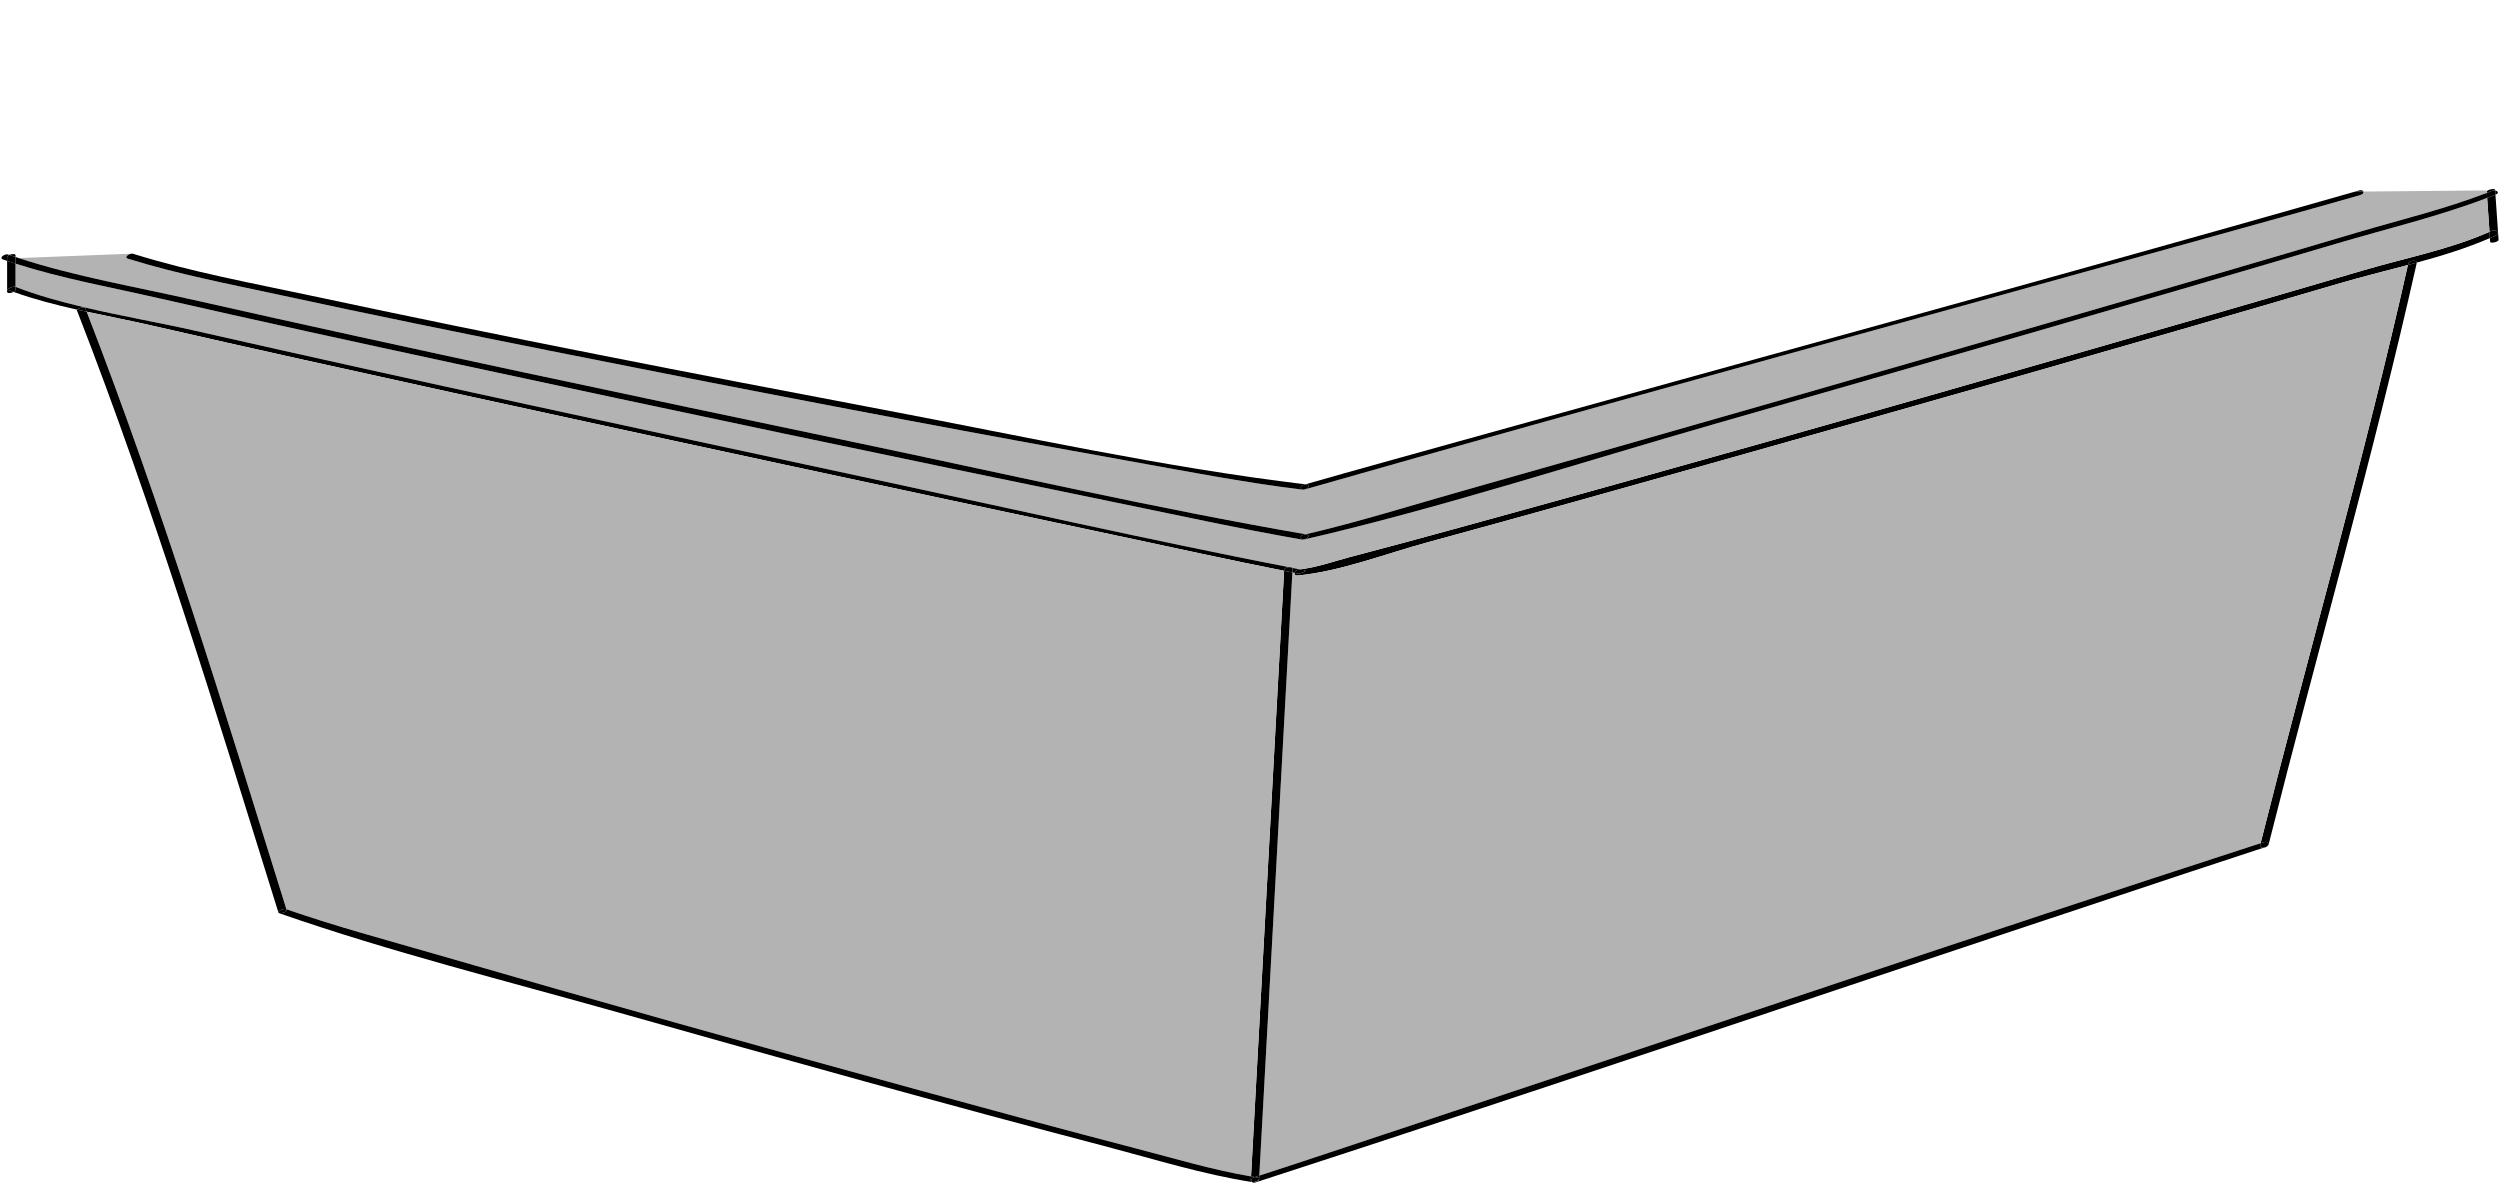 <?xml version="1.0" encoding="utf-8"?>
<!-- Generator: Adobe Illustrator 18.1.1, SVG Export Plug-In . SVG Version: 6.00 Build 0)  -->
<svg version="1.1" xmlns="http://www.w3.org/2000/svg" xmlns:xlink="http://www.w3.org/1999/xlink" x="0px" y="0px"
	 viewBox="0 0 433.285 205.225" enable-background="new 0 0 433.285 205.225" xml:space="preserve">
<g id="_x33_4up">
</g>
<g id="_x33_4">
	<g id="_x33_4back">
	</g>
	<g id="_x33_4front">
	</g>
	<g id="_x33_4back_copy">
	</g>
	<g id="_x33_4front_copy">
		<g id="XMLID_7_">
			<g>
				<path d="M433.035,41.55c0.03,0.41-1.43,0.66-1.45,0.39c-0.02-0.23-0.03-0.45-0.05-0.68c0.33-0.13,0.66-0.28,0.99-0.43
					c0.28-0.13,0.4-0.3,0.4-0.45h0.03C432.985,40.77,433.005,41.16,433.035,41.55z"/>
				<path d="M432.495,33.74c0.15,2.21,0.31,4.43,0.46,6.64h-0.03c0-0.34-0.53-0.62-1.04-0.39c-0.14,0.06-0.28,0.13-0.42,0.18
					c-0.14-1.95-0.27-3.91-0.41-5.87C431.535,34.12,432.015,33.93,432.495,33.74z"/>
				<path d="M432.925,40.38c0,0.15-0.12,0.32-0.4,0.45c-0.33,0.15-0.66,0.3-0.99,0.43c-0.02-0.36-0.05-0.73-0.07-1.09
					c0.14-0.05,0.28-0.12,0.42-0.18C432.395,39.76,432.925,40.04,432.925,40.38z"/>
				<path d="M432.445,33.03c0.47,0.07,0.74,0.44,0.06,0.71h-0.01C432.475,33.5,432.465,33.27,432.445,33.03z"/>
				<path d="M432.445,33.03c0.02,0.24,0.03,0.47,0.05,0.71c-0.48,0.19-0.96,0.38-1.44,0.56c-0.02-0.29-0.04-0.58-0.06-0.87
					c0.31-0.11,0.61-0.23,0.91-0.35C432.085,33.01,432.285,33,432.445,33.03z"/>
				<path d="M431.185,33c0.39-0.24,1.23-0.33,1.25-0.12c0,0.05,0.01,0.1,0.01,0.15c-0.16-0.03-0.36-0.02-0.54,0.05
					c-0.3,0.12-0.6,0.24-0.91,0.35c0-0.06-0.01-0.11-0.01-0.17C430.975,33.16,431.055,33.07,431.185,33z"/>
				<path d="M431.465,40.17c0.02,0.36,0.05,0.73,0.07,1.09c-4.02,1.75-8.33,3.07-12.69,4.26c-0.06-0.55-1.34-0.38-1.48,0.25
					c-0.01,0.05-0.02,0.11-0.04,0.16c-4.01,1.07-8.02,2.05-11.85,3.18c-36.31,10.67-72.71,21.02-109.14,31.27
					c-16.32,4.6-32.66,9.18-49.02,13.64c-7.18,1.95-14.9,4.99-22.35,5.72c-0.5,0.05-0.66-0.19-0.61-0.46
					c0.22,0.05,0.43,0.09,0.65,0.13c0.33,0.06,1.57-0.48,1.19-0.55c-0.31-0.06-0.62-0.12-0.93-0.18c2.85-0.31,5.75-1.35,8.5-2.08
					c6.35-1.66,12.68-3.39,19-5.12c36.26-9.96,72.43-20.25,108.56-30.63c16.1-4.62,32.18-9.26,48.24-13.99
					C416.695,44.75,424.635,43.22,431.465,40.17z"/>
				<path fill="#B3B3B3" d="M431.055,34.3c0.14,1.96,0.27,3.92,0.41,5.87c-6.83,3.05-14.77,4.58-21.9,6.69
					c-16.06,4.73-32.14,9.37-48.24,13.99c-36.13,10.38-72.3,20.67-108.56,30.63c-6.32,1.73-12.65,3.46-19,5.12
					c-2.75,0.73-5.65,1.77-8.5,2.08c-0.43-0.08-0.86-0.17-1.29-0.26c-0.1-0.16-0.4-0.19-0.69-0.13
					c-24.78-4.85-49.44-10.44-74.12-15.73c-38.49-8.26-76.97-16.52-115.36-25.24c-6.24-1.42-12.82-2.54-19.24-4.07
					c-4.07-0.95-8.08-2.07-11.88-3.53c0-1.34,0-2.69,0-4.03c8.07,2.59,16.61,4.12,24.83,6c17.09,3.9,34.22,7.63,51.36,11.32
					c38.02,8.2,76.09,16.21,114.2,24.02c10.84,2.22,21.68,4.6,32.59,6.49c0.09,0.02,0.2,0,0.31-0.03c0.07,0.01,0.14,0,0.22-0.02
					c24.04-5.58,47.75-13.34,71.47-20.13c35.77-10.25,71.54-20.53,107.22-31.1C413.545,39.68,422.585,37.53,431.055,34.3z"/>
				<path fill="#B3B3B3" d="M409.605,33.2c7.2-0.06,14.38-0.14,21.58-0.2c-0.13,0.07-0.21,0.16-0.2,0.26c0,0.06,0.01,0.11,0.01,0.17
					c-7.27,2.81-15.06,4.67-22.51,6.88c-15.98,4.75-31.98,9.41-47.99,14.06c-35.46,10.29-70.94,20.5-106.48,30.55
					c-9.19,2.6-18.39,5.5-27.71,7.68c-26.33-4.55-52.47-10.57-78.62-16.04c-38.06-7.97-76.12-15.99-114.05-24.56
					c-10.05-2.27-20.56-4.07-30.4-7.27c6.55-0.26,13.08-0.51,19.63-0.77c-0.56,0.02-1.42,0.65-0.68,0.88
					c8.68,2.7,17.72,4.42,26.59,6.34c15.4,3.34,30.86,6.48,46.31,9.57c33.24,6.64,66.52,13.05,99.88,19.02
					c10.25,1.83,20.52,3.86,30.86,5.1c0.07,0.01,0.14,0,0.21-0.02c0.06-0.01,0.11-0.02,0.17-0.04
					c51.96-14.85,104.12-29.02,156.18-43.53c8.9-2.48,17.8-4.93,26.68-7.47C409.515,33.68,409.675,33.4,409.605,33.2z"/>
				<path d="M430.995,33.43c0.02,0.29,0.04,0.58,0.06,0.87c-8.47,3.23-17.51,5.38-26.17,7.94c-35.68,10.57-71.45,20.85-107.22,31.1
					c-23.72,6.79-47.43,14.55-71.47,20.13c-0.08,0.02-0.15,0.03-0.22,0.02c0.56-0.14,1.26-0.73,0.55-0.85
					c-0.07-0.01-0.15-0.03-0.22-0.04c9.32-2.18,18.52-5.08,27.71-7.68c35.54-10.05,71.02-20.26,106.48-30.55
					c16.01-4.65,32.01-9.31,47.99-14.06C415.935,38.1,423.725,36.24,430.995,33.43z"/>
				<path d="M418.845,45.52c0.01,0.04,0,0.09-0.01,0.15c-7.59,33.8-17.2,67.1-25.65,100.68c-0.08,0.35-0.51,0.55-0.88,0.57
					c0.09-0.02,0.17-0.05,0.26-0.08c0.86-0.28,0.65-1.16-0.23-0.88c-0.18,0.06-0.36,0.12-0.54,0.18
					c8.41-33.43,17.97-66.57,25.53-100.21C417.835,45.79,418.335,45.65,418.845,45.52z"/>
				<path d="M417.365,45.77c0.14-0.63,1.42-0.8,1.48-0.25c-0.51,0.13-1.01,0.27-1.52,0.41
					C417.345,45.88,417.355,45.82,417.365,45.77z"/>
				<path d="M409.605,33.2c0.07,0.2-0.09,0.48-0.54,0.61c-8.88,2.54-17.78,4.99-26.68,7.47c-52.06,14.51-104.22,28.68-156.18,43.53
					c0.52-0.19,0.94-0.76,0.16-0.86c-0.04,0-0.08-0.01-0.12-0.01c8.79-2.52,17.61-4.94,26.42-7.4
					c51.81-14.44,103.74-28.55,155.46-43.32C408.615,33.21,409.115,33.21,409.605,33.2z"/>
				<path d="M409.605,33.2c-0.49,0.01-0.99,0.01-1.48,0.02c0.24-0.07,0.48-0.14,0.72-0.21C409.265,32.89,409.535,33.01,409.605,33.2
					z"/>
				<path fill="#B3B3B3" d="M405.475,49.11c3.83-1.13,7.84-2.11,11.85-3.18c-7.56,33.64-17.12,66.78-25.53,100.21
					c-49.76,16.13-99.29,32.99-148.93,49.47c-8.2,2.72-16.39,5.48-24.61,8.14c1.91-34.85,3.82-69.69,5.73-104.54
					c0.12,0.03,0.25,0.05,0.37,0.07c-0.05,0.27,0.11,0.51,0.61,0.46c7.45-0.73,15.17-3.77,22.35-5.72
					c16.36-4.46,32.7-9.04,49.02-13.64C332.765,70.13,369.165,59.78,405.475,49.11z"/>
				<path d="M392.335,145.96c0.88-0.28,1.09,0.6,0.23,0.88c-0.09,0.03-0.17,0.06-0.26,0.08c-0.36,0.04-0.68-0.11-0.59-0.47
					c0.03-0.1,0.05-0.21,0.08-0.31C391.975,146.08,392.155,146.02,392.335,145.96z"/>
				<path d="M391.715,146.45c-0.09,0.36,0.23,0.51,0.59,0.47c-8.42,2.74-16.82,5.56-25.22,8.35
					c-49.82,16.54-99.53,33.46-149.46,49.65c-0.3,0.1-0.52,0.06-0.65-0.06c0.03,0.01,0.06,0.02,0.09,0.02c0.02,0,0.04,0,0.07,0h0.01
					c0.42,0.05,1.07-0.18,1.08-0.5c0.01-0.21,0.02-0.42,0.03-0.63c8.22-2.66,16.41-5.42,24.61-8.14
					c49.64-16.48,99.17-33.34,148.93-49.47C391.765,146.24,391.745,146.35,391.715,146.45z"/>
				<path d="M226.525,92.64c0.71,0.12,0.01,0.71-0.55,0.85c-0.69,0.05-0.79-0.63,0.01-0.81c0.11-0.02,0.21-0.05,0.32-0.08
					C226.375,92.61,226.455,92.63,226.525,92.64z"/>
				<path d="M226.365,83.95c0.78,0.1,0.36,0.67-0.16,0.86c-0.06,0.02-0.11,0.03-0.17,0.04c-0.73,0.11-0.86-0.61-0.05-0.84
					c0.09-0.02,0.17-0.05,0.26-0.07C226.285,83.94,226.325,83.95,226.365,83.95z"/>
				<path d="M3.235,44.73c9.84,3.2,20.35,5,30.4,7.27c37.93,8.57,75.99,16.59,114.05,24.56c26.15,5.47,52.29,11.49,78.62,16.04
					c-0.11,0.03-0.21,0.06-0.32,0.08c-0.8,0.18-0.7,0.86-0.01,0.81c-0.11,0.03-0.22,0.05-0.31,0.03
					c-10.91-1.89-21.75-4.27-32.59-6.49c-38.11-7.81-76.18-15.82-114.2-24.02c-17.14-3.69-34.27-7.42-51.36-11.32
					c-8.22-1.88-16.76-3.41-24.83-6c0-0.38,0-0.77,0-1.15C2.865,44.61,3.055,44.67,3.235,44.73z"/>
				<path d="M226.245,83.94c-0.09,0.02-0.17,0.05-0.26,0.07c-0.81,0.23-0.68,0.95,0.05,0.84c-0.07,0.02-0.14,0.03-0.21,0.02
					c-10.34-1.24-20.61-3.27-30.86-5.1c-33.36-5.97-66.64-12.38-99.88-19.02c-15.45-3.09-30.91-6.23-46.31-9.57
					c-8.87-1.92-17.91-3.64-26.59-6.34c-0.74-0.23,0.12-0.86,0.68-0.88c0.01,0,0.03,0,0.04,0c0.06,0,0.1,0.01,0.15,0.02
					c10.13,3.16,20.72,5.1,31.08,7.31c32.86,7.03,65.85,13.44,98.86,19.7C177.265,75.59,201.695,81,226.245,83.94z"/>
				<path d="M226.195,98.86c0.38,0.07-0.86,0.61-1.19,0.55c-0.22-0.04-0.43-0.08-0.65-0.13c0.06-0.26,0.34-0.54,0.74-0.58
					c0.06-0.01,0.11-0.01,0.17-0.02C225.575,98.74,225.885,98.8,226.195,98.86z"/>
				<path d="M225.265,98.68c-0.06,0.01-0.11,0.01-0.17,0.02c-0.4,0.04-0.68,0.32-0.74,0.58c-0.12-0.02-0.25-0.04-0.37-0.07
					c0.01-0.21,0.02-0.43,0.03-0.64c0-0.06-0.01-0.11-0.04-0.15C224.405,98.51,224.835,98.6,225.265,98.68z"/>
				<path d="M223.975,98.42c0.03,0.04,0.04,0.09,0.04,0.15c-0.01,0.21-0.02,0.43-0.03,0.64c-0.48-0.09-0.95-0.19-1.43-0.28
					c0-0.06,0.01-0.11,0.01-0.17c0.02-0.23,0.37-0.41,0.72-0.47C223.515,98.34,223.745,98.38,223.975,98.42z"/>
				<path d="M223.985,99.21c-1.91,34.85-3.82,69.69-5.73,104.54c-0.25,0.09-0.51,0.17-0.76,0.25c-0.22-0.03-0.44-0.07-0.67-0.11
					c1.9-34.99,3.82-69.97,5.73-104.96C223.035,99.02,223.505,99.12,223.985,99.21z"/>
				<path d="M223.975,98.42c-0.23-0.04-0.46-0.08-0.69-0.13C223.575,98.23,223.875,98.26,223.975,98.42z"/>
				<path d="M223.285,98.29c-0.35,0.06-0.7,0.24-0.72,0.47c0,0.06-0.01,0.11-0.01,0.17c-9.61-1.9-19.17-4.02-28.75-6.05
					c-38.64-8.19-77.26-16.48-115.84-24.93c-17.27-3.79-34.53-7.59-51.76-11.55c-3.65-0.84-7.43-1.56-11.19-2.38
					c-0.07-0.19-0.14-0.39-0.22-0.58c-0.04-0.08-0.13-0.13-0.24-0.15l0.01-0.04c6.42,1.53,13,2.65,19.24,4.07
					c38.39,8.72,76.87,16.98,115.36,25.24C173.845,87.85,198.505,93.44,223.285,98.29z"/>
				<path fill="#B3B3B3" d="M222.555,98.93c-1.91,34.99-3.83,69.97-5.73,104.96c-6.65-1.12-13.23-3.11-19.75-4.8
					c-12.57-3.27-25.09-6.67-37.61-10.1c-28.14-7.7-56.24-15.57-84.25-23.7c-8.54-2.47-17.18-4.78-25.58-7.71
					C38.805,122.79,28.215,88,15.015,54.02c3.76,0.82,7.54,1.54,11.19,2.38c17.23,3.96,34.49,7.76,51.76,11.55
					c38.58,8.45,77.2,16.74,115.84,24.93C203.385,94.91,212.945,97.03,222.555,98.93z"/>
				<path d="M217.495,204c0.25-0.08,0.51-0.16,0.76-0.25c-0.01,0.21-0.02,0.42-0.03,0.63c-0.01,0.32-0.66,0.55-1.08,0.5
					c0.51,0,1.58-0.69,0.8-0.8C217.795,204.06,217.645,204.03,217.495,204z"/>
				<path d="M217.945,204.08c0.78,0.11-0.29,0.8-0.8,0.8h-0.01c-0.08-0.01-0.15-0.03-0.2-0.06c-0.2-0.21-0.08-0.61,0.45-0.78
					c0.04-0.01,0.07-0.02,0.11-0.04C217.645,204.03,217.795,204.06,217.945,204.08z"/>
				<path d="M217.495,204c-0.04,0.02-0.07,0.03-0.11,0.04c-0.53,0.17-0.65,0.57-0.45,0.78c-0.1-0.04-0.16-0.13-0.15-0.25
					c0.01-0.23,0.02-0.45,0.04-0.68C217.055,203.93,217.275,203.97,217.495,204z"/>
				<path d="M217.135,204.88c-0.03,0-0.05,0-0.07,0c-0.03,0-0.06-0.01-0.09-0.02c-0.01,0-0.01,0-0.01,0
					c-0.02-0.01-0.03-0.02-0.03-0.04C216.985,204.85,217.055,204.87,217.135,204.88z"/>
				<path d="M216.935,204.82c0,0.02,0.01,0.03,0.03,0.04c-8.42-1.31-16.75-3.91-24.96-6.07c-28.26-7.42-56.4-15.27-84.51-23.22
					c-19.7-5.56-39.78-10.56-59.12-17.3c-0.12-0.04-0.16-0.11-0.14-0.17c0.12,0.4,1.56-0.01,1.44-0.38
					c-0.01-0.05-0.03-0.09-0.04-0.14c8.4,2.93,17.04,5.24,25.58,7.71c28.01,8.13,56.11,16,84.25,23.7
					c12.52,3.43,25.04,6.83,37.61,10.1c6.52,1.69,13.1,3.68,19.75,4.8c-0.02,0.23-0.03,0.45-0.04,0.68
					C216.775,204.69,216.835,204.78,216.935,204.82z"/>
				<path d="M49.675,157.72c0.12,0.37-1.32,0.78-1.44,0.38v-0.01c0.05-0.28,0.94-0.66,1.3-0.54c0.03,0.01,0.07,0.02,0.1,0.03
					C49.645,157.63,49.665,157.67,49.675,157.72z"/>
				<path d="M49.635,157.58c-0.03-0.01-0.07-0.02-0.1-0.03c-0.36-0.12-1.25,0.26-1.3,0.54c-10.91-35.02-21.57-70.05-34.89-104.27
					c-0.02-0.05-0.01-0.1,0.03-0.15c0.54,0.12,1.09,0.24,1.64,0.35C28.215,88,38.805,122.79,49.635,157.58z"/>
				<path d="M14.795,53.44c0.08,0.19,0.15,0.39,0.22,0.58c-0.55-0.11-1.1-0.23-1.64-0.35c0.16-0.22,0.81-0.44,1.18-0.38
					C14.665,53.31,14.755,53.36,14.795,53.44z"/>
				<path d="M14.565,53.25l-0.01,0.04c-0.37-0.06-1.02,0.16-1.18,0.38c-3.75-0.84-7.47-1.8-11-3.07c0.18-0.1,0.31-0.23,0.31-0.38
					c0-0.17,0-0.33,0-0.5C6.485,51.18,10.495,52.3,14.565,53.25z"/>
				<path d="M2.685,49.72c0,0.17,0,0.33,0,0.5c0,0.15-0.13,0.28-0.31,0.38c-0.38-0.13-0.75-0.27-1.12-0.41
					c-0.11-0.04,0.98-0.64,1.37-0.49C2.645,49.71,2.665,49.72,2.685,49.72z"/>
				<path d="M2.685,45.69c0,1.34,0,2.69,0,4.03c-0.02,0-0.04-0.01-0.06-0.02c-0.39-0.15-1.48,0.45-1.37,0.49
					c0.37,0.14,0.74,0.28,1.12,0.41c-0.42,0.22-1.14,0.27-1.14,0c0-1.8,0-3.59,0-5.39C1.715,45.38,2.195,45.54,2.685,45.69z"/>
				<path d="M2.685,44.54c0,0.38,0,0.77,0,1.15c-0.49-0.15-0.97-0.31-1.45-0.48c0-0.2,0-0.41,0-0.61c0-0.17,0.17-0.32,0.39-0.42
					C1.975,44.31,2.325,44.43,2.685,44.54z"/>
				<path d="M2.685,44.22c0,0.11,0,0.21,0,0.32c-0.36-0.11-0.71-0.23-1.06-0.36C2.055,43.99,2.685,43.97,2.685,44.22z"/>
				<path d="M1.405,44.11c0.07,0.03,0.15,0.05,0.22,0.07c-0.22,0.1-0.39,0.25-0.39,0.42c0,0.2,0,0.41,0,0.61
					c-0.23-0.07-0.46-0.15-0.69-0.23C-0.295,44.69,0.875,43.92,1.405,44.11z"/>
			</g>
		</g>
	</g>
</g>
<g id="_x33_4down">
	<g id="info">
	</g>
	<g id="_x33_4down_safecopy" display="none">
	</g>
</g>
<g id="concept_ref">
</g>
</svg>
